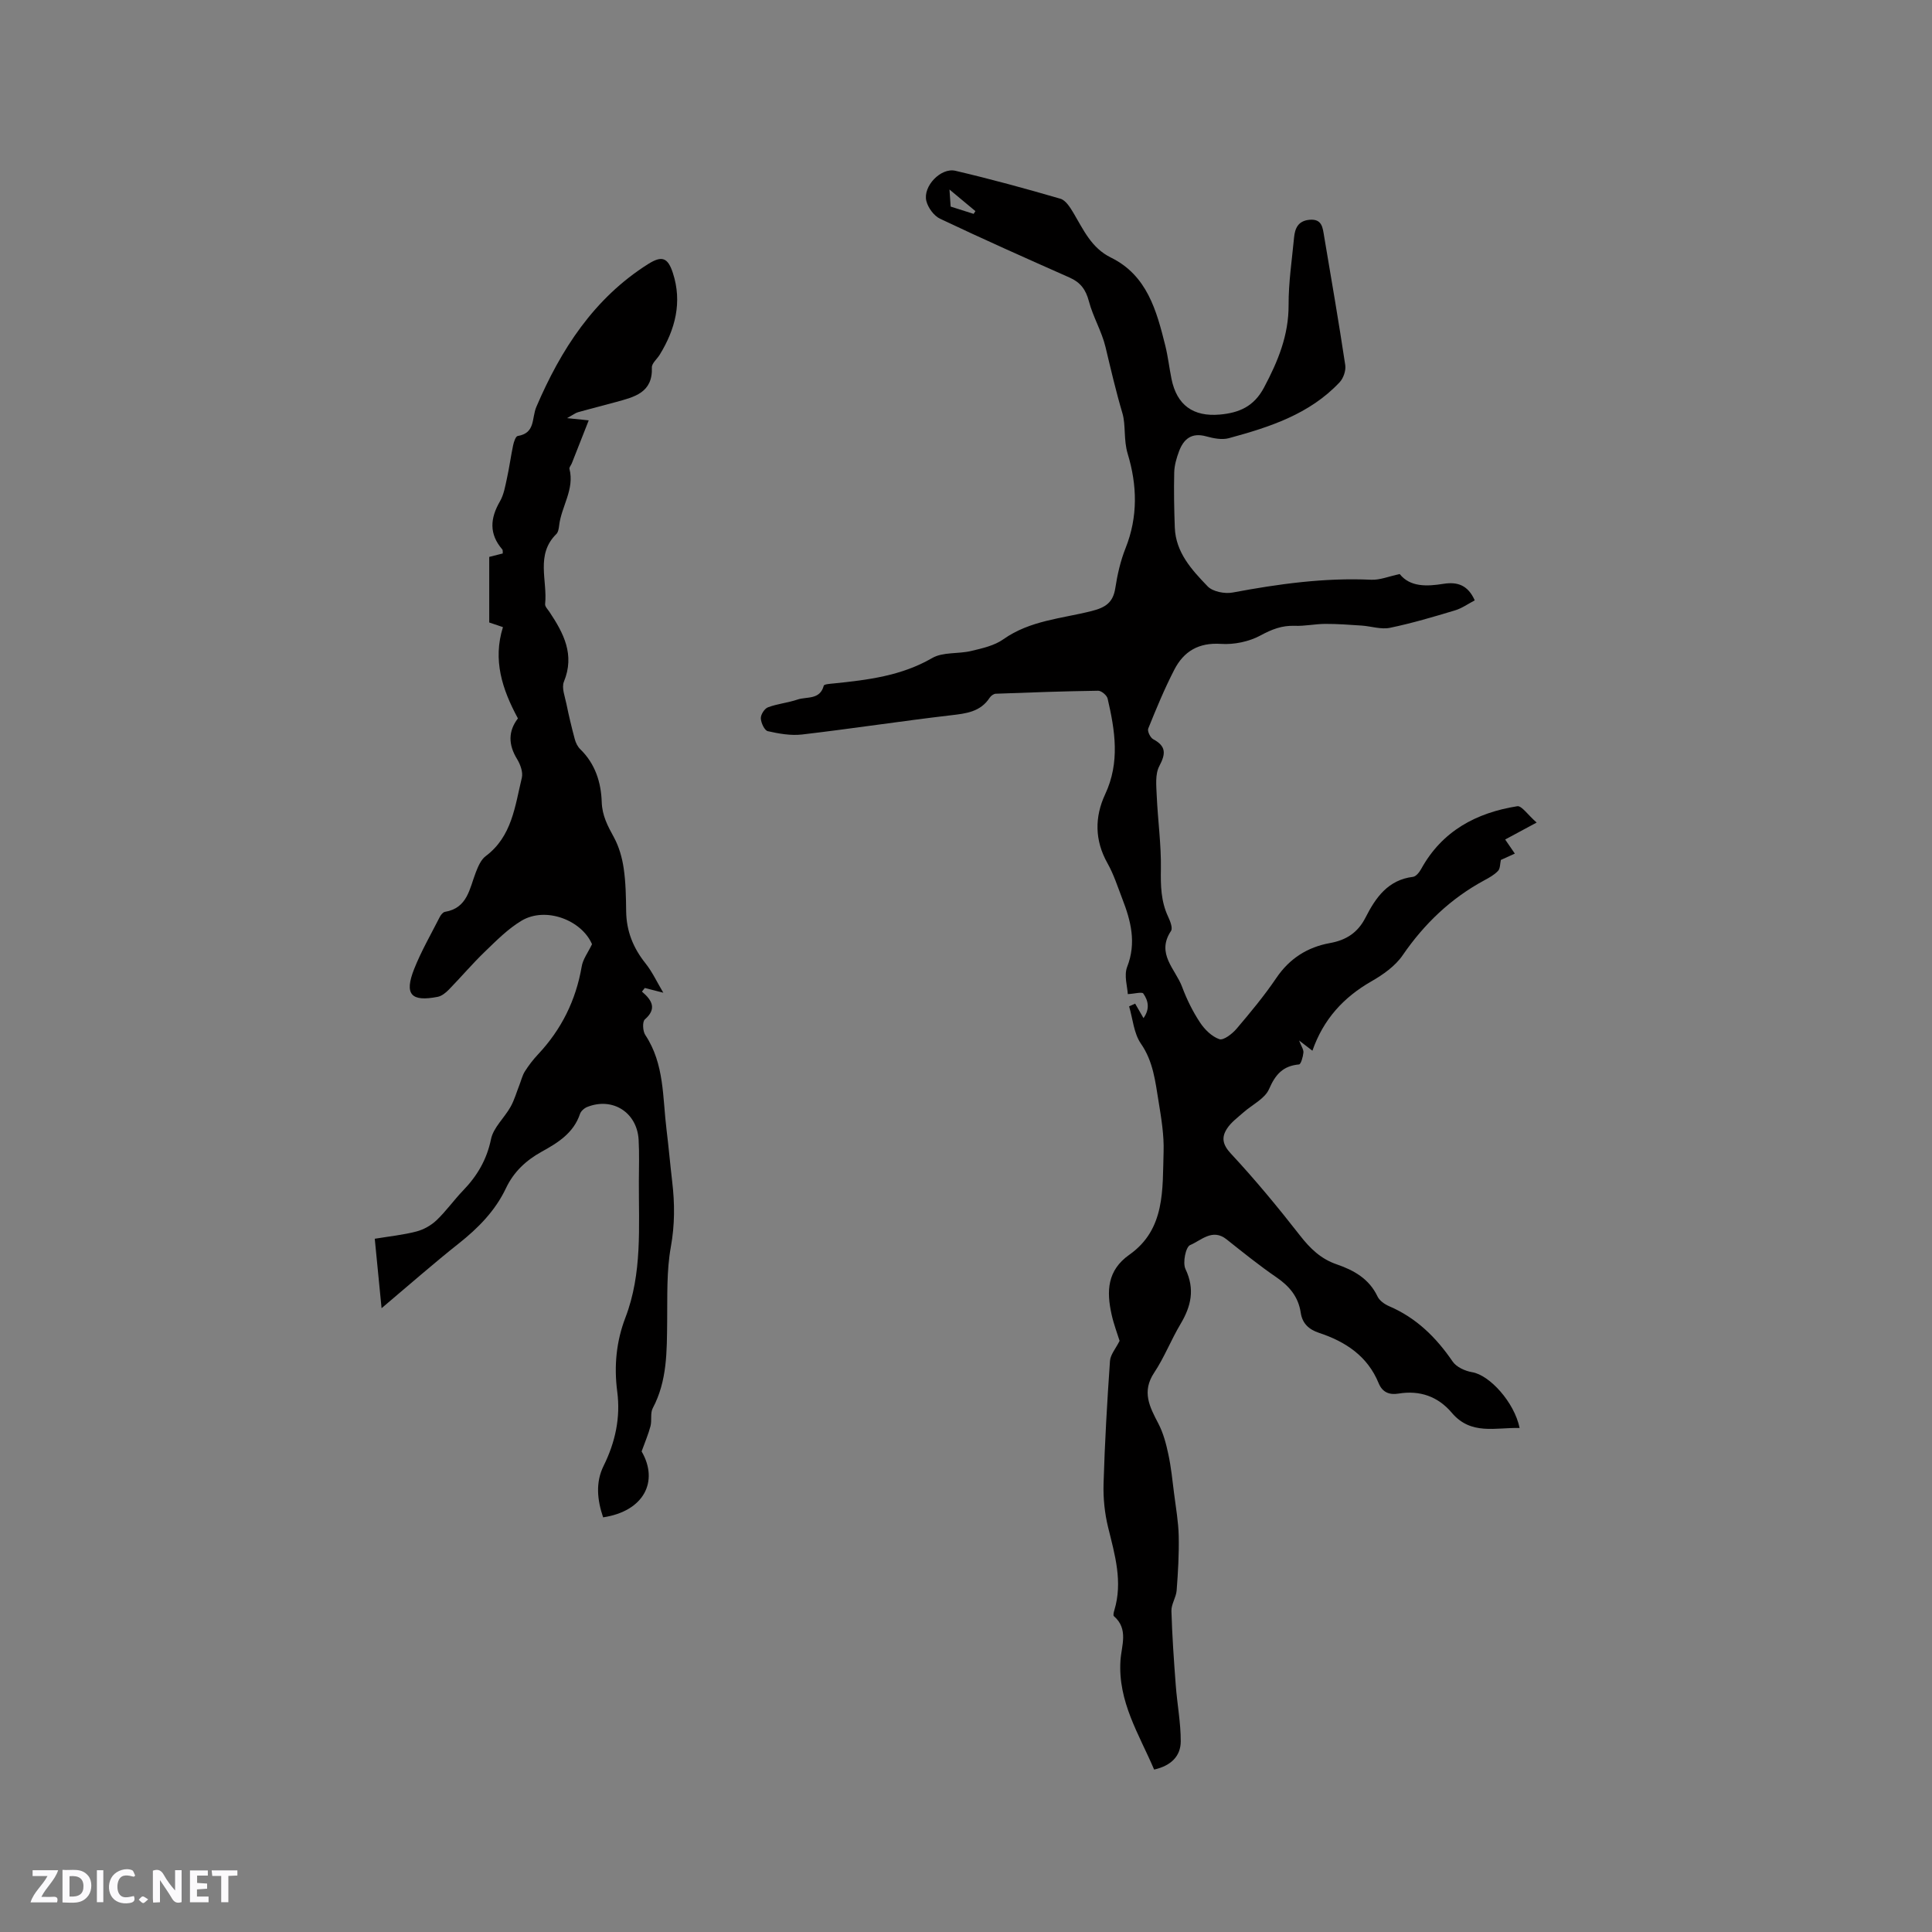 <svg enable-background="new 0 0 400 400" viewBox="0 0 400 400" xmlns="http://www.w3.org/2000/svg"><rect x="0" y="0" width="400" height="400" fill="#808080" stroke="none"/><g fill="#fbfafc"><path d="m37.59 393.81c-.92.31-1.52.05-2-.78-.7-1.2-1.52-2.34-2.47-3.78v4.59c-.55.03-.95.05-1.41.07-.03-.37-.06-.64-.06-.91 0-1.91 0-3.81 0-5.7 1.13-.41 1.77-.03 2.29.91.62 1.11 1.38 2.14 2.31 3.19v-4.2h1.35v6.61z"/><path d="m12.94 393.88v-6.75c1.9.19 3.93-.54 5.37 1.29.8 1.01.78 2.88.03 3.97-1.37 1.97-3.4 1.51-5.4 1.49m1.45-1.22c2.04.12 2.92-.58 2.89-2.21-.03-1.51-.98-2.19-2.89-2z"/><path d="m11.81 393.87h-5.49c.68-2.18 2.47-3.48 3.51-5.45h-3.08v-1.21h5.29c-.71 2.13-2.44 3.48-3.47 5.51.86 0 1.63.04 2.39-.01.79-.05 1.14.21.85 1.16"/><path d="m39.33 393.86v-6.61h3.7v1.07h-2.22v1.52c.68.04 1.34.09 2.07.13v1.07c-.72.05-1.38.09-2.1.14v1.48h2.4v1.19h-3.85z"/><path d="m27.71 388.56c-1.15-.3-2.46-.61-3.1.64-.37.73-.41 1.93-.06 2.67.63 1.35 1.99.93 3.17.68.35.94-.01 1.32-.93 1.46-1.62.25-3.05-.27-3.76-1.48-.73-1.24-.6-3.03.31-4.17.88-1.11 2.71-1.7 4-1.16.32.13.44.74.65 1.12-.1.08-.19.16-.28.24"/><path d="m49.15 387.24v1.07c-.59.02-1.17.05-1.87.08v5.44h-1.48v-5.44h-1.85c-.05-.4-.08-.73-.13-1.15z"/><path d="m20.06 387.21h1.33v6.62h-1.33z"/><path d="m30.68 393.25c-.49.38-.8.79-1.05.76-.32-.05-.6-.45-.9-.7.26-.24.51-.64.8-.67.29-.04.62.3 1.15.61"/></g><path d="m318.15 170.3c-2.88 1.55-4.62 2.48-6.52 3.51.65.95 1.23 1.8 2 2.92-1.04.47-2.03.92-2.89 1.31-.18.8-.13 1.78-.58 2.26-.78.83-1.84 1.42-2.87 1.97-6.93 3.75-12.41 8.99-16.88 15.5-1.54 2.25-4.07 4.03-6.5 5.42-5.74 3.29-9.91 7.82-12.19 14.35-.96-.74-1.63-1.25-2.76-2.12.45 1.18.95 1.86.9 2.49-.08.88-.52 2.44-.91 2.47-3.33.3-4.89 2.07-6.21 5.11-.87 2-3.51 3.23-5.32 4.84-1.17 1.04-2.51 2.01-3.35 3.29-1.19 1.8-1.02 3.3.77 5.22 5.04 5.41 9.77 11.14 14.32 16.97 2.09 2.68 4.31 4.83 7.54 5.94 3.58 1.23 6.75 2.98 8.5 6.67.41.86 1.45 1.6 2.37 2 5.65 2.41 9.77 6.47 13.19 11.48.78 1.14 2.58 1.96 4.04 2.2 3.6.6 8.72 6.2 9.82 11.55-4.97-.13-10.07 1.55-14.04-3.15-2.87-3.39-6.63-4.7-11.05-3.97-1.88.31-3.32-.27-4.09-2.14-2.3-5.63-6.86-8.62-12.36-10.44-2.11-.7-3.45-1.95-3.78-4.18-.48-3.25-2.32-5.46-5-7.3-3.58-2.45-6.97-5.19-10.37-7.89-2.93-2.32-5.27.27-7.53 1.2-.91.38-1.58 3.66-.96 4.96 1.99 4.18 1.17 7.71-1.04 11.41-1.95 3.27-3.34 6.89-5.44 10.05-2.62 3.93-.94 7.08.87 10.54 1.02 1.96 1.61 4.2 2.07 6.38.57 2.66.84 5.39 1.18 8.09.37 2.92.89 5.84.96 8.77.08 3.77-.14 7.56-.43 11.32-.11 1.43-1.12 2.83-1.08 4.23.15 5.14.51 10.27.9 15.4.29 3.88 1.04 7.74 1.03 11.61-.01 3-1.95 5.03-5.51 5.83-3.1-7.28-7.52-14.05-6.97-22.58.2-3.07 1.73-6.51-1.36-9.18-.19-.16-.03-.82.09-1.22 1.78-5.88.12-11.46-1.28-17.14-.72-2.93-1.04-6.05-.95-9.07.25-8.48.74-16.95 1.33-25.41.09-1.32 1.2-2.57 1.99-4.16-.45-1.45-1.21-3.43-1.66-5.48-1.06-4.77-.94-9.1 3.69-12.36 7.49-5.28 6.83-13.55 7.08-21.3.11-3.46-.48-6.98-1.04-10.43-.68-4.12-1.09-8.26-3.66-11.97-1.47-2.12-1.67-5.11-2.44-7.71.42-.19.84-.38 1.25-.57.47.82.95 1.64 1.73 3 1.37-1.93.98-3.63-.04-5.09-.28-.39-1.73.04-3.21.12-.07-1.5-.83-3.86-.13-5.65 1.95-4.99.76-9.53-1.02-14.11-.95-2.47-1.76-5.03-3.05-7.32-2.68-4.75-2.68-9.6-.49-14.29 3.1-6.62 2.05-13.19.51-19.82-.16-.68-1.29-1.63-1.96-1.62-7.07.1-14.14.35-21.21.62-.43.02-.99.43-1.25.83-1.92 2.93-4.84 3.26-8.02 3.63-10.29 1.2-20.54 2.78-30.82 3.98-2.32.27-4.8-.17-7.1-.69-.68-.16-1.4-1.71-1.44-2.66-.03-.77.76-2.01 1.48-2.28 1.97-.74 4.13-.93 6.13-1.61 1.92-.64 4.63.12 5.42-2.87.08-.31 1.33-.39 2.05-.46 7.06-.72 14.01-1.56 20.4-5.26 2.22-1.29 5.39-.82 8.06-1.46 2.3-.55 4.81-1.1 6.68-2.43 5.53-3.91 12.11-4.28 18.3-5.85 2.83-.72 4.41-1.74 4.87-4.73.43-2.81 1.08-5.66 2.13-8.29 2.59-6.5 2.4-13.06.44-19.52-.88-2.89-.37-5.95-1.09-8.39-1.35-4.55-2.41-9.13-3.51-13.74-.78-3.24-2.59-6.23-3.44-9.47-.63-2.39-1.73-3.88-3.94-4.87-9-3.99-17.99-7.99-26.88-12.21-1.27-.6-2.48-2.27-2.83-3.67-.75-3.02 2.99-6.96 6.02-6.25 7.3 1.71 14.55 3.69 21.75 5.79 1.08.32 1.99 1.77 2.66 2.89 2.1 3.52 3.72 7.29 7.79 9.29 7.48 3.68 9.44 10.96 11.25 18.22.56 2.26.82 4.59 1.28 6.87 1.1 5.47 4.51 7.9 10.02 7.41 4.02-.36 7.06-1.68 9.14-5.59 2.88-5.42 5.12-10.81 5.09-17.11-.02-4.64.69-9.29 1.13-13.93.18-1.92.83-3.46 3.15-3.69 2.69-.27 2.78 1.67 3.08 3.43 1.5 8.88 3.03 17.75 4.37 26.65.17 1.12-.38 2.72-1.17 3.56-6.22 6.62-14.51 9.28-22.93 11.57-1.44.39-3.2.03-4.7-.38-3.03-.84-4.68.57-5.63 3.14-.51 1.37-.94 2.86-.98 4.31-.09 3.81-.02 7.62.12 11.43.19 5.17 3.52 8.77 6.79 12.17 1.06 1.11 3.54 1.59 5.17 1.29 9.5-1.78 19-3.1 28.71-2.65 1.8.08 3.64-.7 5.89-1.18 2.17 2.71 5.6 2.58 9.1 2.02 2.81-.44 5.02.23 6.44 3.43-1.37.71-2.65 1.64-4.08 2.07-4.45 1.34-8.93 2.67-13.47 3.61-1.84.38-3.88-.32-5.84-.46-2.52-.17-5.04-.36-7.56-.35-2.11.01-4.23.48-6.34.4-2.64-.1-4.75.74-7.08 2-2.37 1.28-5.46 1.92-8.16 1.74-4.64-.31-7.72 1.54-9.68 5.36-2.03 3.94-3.73 8.05-5.39 12.17-.22.53.42 1.88 1.02 2.2 2.7 1.45 2.64 2.99 1.27 5.58-.89 1.68-.62 4.08-.53 6.15.22 5.04.94 10.09.86 15.12-.06 3.45 0 6.71 1.49 9.88.43.92 1.01 2.38.6 2.98-3.14 4.71.94 7.9 2.31 11.59.95 2.55 2.18 5.05 3.67 7.31.96 1.47 2.45 2.95 4.03 3.5.86.3 2.68-1.11 3.57-2.16 2.88-3.39 5.74-6.83 8.23-10.51 2.74-4.05 6.46-6.39 11.11-7.23 3.38-.61 5.77-2.17 7.35-5.27 2.09-4.11 4.64-7.81 9.84-8.44.63-.08 1.32-.96 1.69-1.63 4.33-7.87 11.41-11.64 19.9-12.99.9-.15 2.24 1.86 4.01 3.38zm-121.57-131.06c.12 1.75.18 2.66.24 3.53 1.71.54 3.24 1.03 4.76 1.51.12-.19.25-.38.37-.57-1.57-1.3-3.13-2.6-5.37-4.47z" fill="#010000"/><path d="m122.57 195.49c-2.13-4.98-9.57-7.85-14.57-4.88-2.82 1.68-5.23 4.13-7.63 6.44-2.59 2.5-4.93 5.26-7.44 7.84-.63.64-1.46 1.32-2.29 1.49-5.53 1.08-6.97-.49-4.91-5.72 1.47-3.72 3.5-7.23 5.32-10.81.22-.43.66-.99 1.07-1.06 4.69-.78 5.08-4.81 6.4-8.2.47-1.2 1.06-2.61 2.03-3.33 5.46-4.08 6.07-10.36 7.49-16.23.28-1.17-.32-2.79-1-3.9-1.83-2.99-1.82-5.78.19-8.39-3.28-6.06-5.23-12.1-3.1-18.9-.84-.28-1.81-.61-2.84-.96 0-4.53 0-8.96 0-13.58.94-.24 1.82-.46 2.8-.71-.03-.28.05-.66-.1-.84-2.76-3.2-2.52-6.44-.48-9.95.81-1.4 1.09-3.15 1.45-4.78.5-2.27.8-4.57 1.28-6.84.15-.7.52-1.84.94-1.91 3.72-.61 2.86-3.67 3.87-6.04 5.06-11.83 11.91-22.47 23.12-29.55 2.84-1.79 4.08-1.41 5.14 1.83 1.97 6.04.51 11.67-2.73 16.94-.55.89-1.65 1.78-1.62 2.63.21 5.23-3.62 6.1-7.34 7.13-2.65.74-5.32 1.39-7.96 2.14-.54.15-1.02.54-2.26 1.22 1.86.19 2.92.3 4.49.46-1.22 3.11-2.36 6-3.5 8.89-.15.39-.57.83-.49 1.15 1.09 4.26-1.69 7.79-2.14 11.76-.07.6-.19 1.36-.58 1.74-4.34 4.27-1.8 9.64-2.32 14.5-.05.5.55 1.1.9 1.62 2.93 4.41 5.29 8.85 2.99 14.45-.51 1.25.21 3.07.52 4.59.5 2.45 1.08 4.88 1.73 7.3.2.75.59 1.56 1.14 2.09 3.09 3 4.31 6.87 4.44 10.92.09 2.84 1.24 4.97 2.52 7.31 1.06 1.95 1.71 4.23 2.03 6.44.43 2.92.47 5.92.51 8.88.05 4.1 1.45 7.59 4.01 10.79 1.4 1.75 2.36 3.86 3.68 6.07-1.7-.43-2.76-.71-3.83-.98-.2.25-.4.5-.59.75 2.16 1.84 3.09 3.59.6 5.76-.54.47-.44 2.43.09 3.22 3.99 6.01 3.57 12.95 4.4 19.62.44 3.57.75 7.17 1.17 10.74.54 4.53.55 8.94-.28 13.52-.91 5.03-.7 10.28-.76 15.43-.07 6.16.03 12.29-2.99 17.97-.54 1.02-.15 2.5-.46 3.7-.43 1.65-1.12 3.24-1.84 5.24 3.62 6.24.44 12.39-7.97 13.65-1.21-3.56-1.61-7.21.1-10.66 2.43-4.91 3.53-10.02 2.82-15.39-.69-5.28-.19-10.4 1.69-15.29 3.52-9.19 2.75-18.75 2.79-28.25.01-2.86.11-5.73-.05-8.59-.33-5.66-5.38-8.87-10.63-6.79-.61.24-1.31.85-1.51 1.45-1.33 3.96-4.58 5.97-7.92 7.81-3.25 1.8-5.79 4.16-7.4 7.55-2.22 4.69-5.74 8.26-9.79 11.47-5.14 4.07-10.07 8.41-15.97 13.39-.51-5.23-.95-9.65-1.41-14.38 3.05-.5 5.88-.79 8.61-1.5 1.51-.39 3.05-1.26 4.18-2.33 1.99-1.89 3.59-4.18 5.5-6.16 2.92-3.03 4.9-6.37 5.78-10.64.49-2.39 2.76-4.39 4.04-6.67.79-1.4 1.23-3 1.83-4.51.37-.95.61-1.99 1.14-2.84.79-1.25 1.71-2.44 2.72-3.52 4.84-5.15 7.83-11.17 9.04-18.16.23-1.52 1.31-2.92 2.14-4.65z" fill="#010000"/></svg>